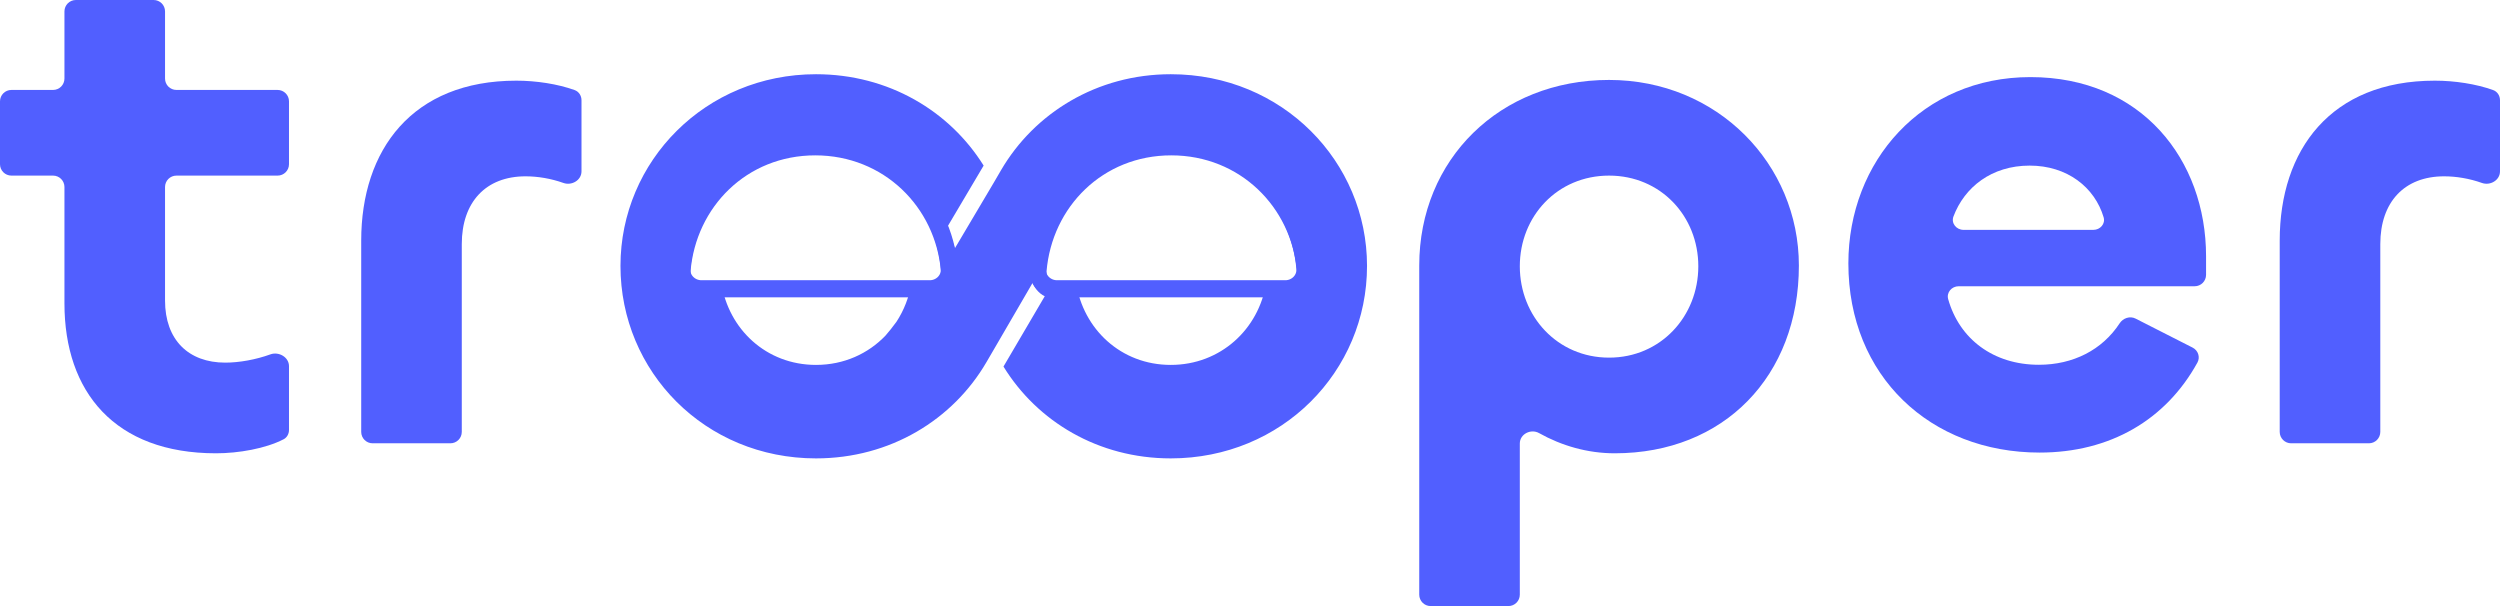 <svg width="132" height="32" viewBox="0 0 132 32" fill="none" xmlns="http://www.w3.org/2000/svg">
<path fill-rule="evenodd" clip-rule="evenodd" d="M43.085 3.919C37.257 3.919 32.761 8.504 32.761 14.04C32.761 19.62 37.218 24.203 43.085 24.203C47.008 24.203 50.316 22.153 52.078 19.133L52.466 18.468L54.527 14.925C54.565 15.113 54.826 15.49 55.163 15.641L52.984 19.354C54.765 22.253 57.989 24.203 61.816 24.203C67.684 24.203 72.179 19.618 72.179 14.04C72.179 8.543 67.723 3.919 61.816 3.919C57.917 3.919 54.614 5.971 52.855 8.985L52.469 9.648L50.413 13.116L50.039 11.947L51.936 8.743C50.147 5.871 46.923 3.919 43.085 3.919ZM56.816 14.933H55.831C55.5 14.933 55.23 14.662 55.257 14.331C55.542 10.925 58.224 8.203 61.843 8.203C65.462 8.203 68.19 10.925 68.48 14.331C68.508 14.662 68.238 14.933 67.907 14.933H66.854C66.469 17.373 64.45 19.267 61.816 19.267C59.181 19.267 57.195 17.373 56.816 14.933ZM48.123 14.933C48.004 15.686 47.73 16.386 47.33 16.995C47.119 17.281 46.925 17.526 46.754 17.72C45.843 18.672 44.561 19.267 43.085 19.267C40.45 19.267 38.464 17.373 38.086 14.933H37.033C36.703 14.933 36.432 14.662 36.46 14.331C36.745 10.925 39.427 8.203 43.045 8.203C46.664 8.203 49.393 10.925 49.683 14.331C49.711 14.662 49.441 14.933 49.11 14.933H48.123Z" fill="#515FFF"/>
<path d="M43.037 7.614C39.168 7.614 36.304 10.533 36.002 14.157C35.95 14.776 36.458 15.247 37.029 15.247H49.098C49.669 15.247 50.177 14.776 50.125 14.156C49.816 10.528 46.902 7.614 43.037 7.614Z" stroke="#515FFF" stroke-width="0.903"/>
<path d="M61.811 7.614C57.942 7.614 55.078 10.533 54.776 14.157C54.724 14.776 55.231 15.247 55.802 15.247H67.872C68.443 15.247 68.951 14.776 68.898 14.156C68.59 10.528 65.676 7.614 61.811 7.614Z" stroke="#515FFF" stroke-width="0.903"/>
<path d="M11.406 23.934C12.591 23.934 14.021 23.687 14.975 23.193C15.156 23.099 15.259 22.906 15.259 22.701V19.333C15.259 18.86 14.721 18.549 14.276 18.711C13.508 18.99 12.631 19.147 11.893 19.147C9.948 19.147 8.714 17.941 8.714 15.868V9.874C8.714 9.542 8.983 9.272 9.316 9.272H14.657C14.989 9.272 15.259 9.003 15.259 8.67V5.351C15.259 5.019 14.989 4.749 14.657 4.749H9.316C8.983 4.749 8.714 4.48 8.714 4.147V0.602C8.714 0.27 8.444 0 8.112 0H4.005C3.673 0 3.403 0.27 3.403 0.602V4.147C3.403 4.48 3.134 4.749 2.801 4.749H0.602C0.27 4.749 0 5.019 0 5.351V8.67C0 9.003 0.27 9.272 0.602 9.272H2.801C3.134 9.272 3.403 9.542 3.403 9.874V16.019C3.403 20.693 6.059 23.934 11.406 23.934Z" fill="#515FFF"/>
<path d="M23.78 23.406C24.113 23.406 24.382 23.137 24.382 22.804V12.89C24.382 10.667 25.654 9.31 27.748 9.31C28.395 9.31 29.091 9.426 29.749 9.66C30.188 9.816 30.703 9.515 30.703 9.049V5.291C30.703 5.053 30.563 4.835 30.339 4.755C29.445 4.433 28.311 4.259 27.262 4.259C21.765 4.259 19.072 7.915 19.072 12.702V22.804C19.072 23.137 19.341 23.406 19.674 23.406H23.78Z" fill="#515FFF"/>
<path d="M79.644 32C79.977 32 80.246 31.73 80.246 31.398V23.416C80.246 22.918 80.827 22.624 81.262 22.867C82.448 23.533 83.82 23.934 85.258 23.934C91.017 23.934 94.981 19.863 94.981 14.021C94.981 8.669 90.68 4.221 84.959 4.221C79.199 4.221 74.936 8.405 74.936 14.021V31.398C74.936 31.73 75.205 32 75.538 32H79.644ZM84.959 18.883C82.228 18.883 80.246 16.697 80.246 14.059C80.246 11.421 82.228 9.272 84.959 9.272C87.689 9.272 89.671 11.421 89.671 14.059C89.671 16.697 87.689 18.883 84.959 18.883Z" fill="#515FFF"/>
<path d="M107.692 23.896C111.409 23.896 114.356 22.173 116.024 19.143C116.182 18.856 116.061 18.501 115.769 18.353L112.759 16.822C112.46 16.67 112.098 16.794 111.915 17.074C110.995 18.478 109.459 19.26 107.654 19.26C105.25 19.26 103.459 17.901 102.864 15.797C102.764 15.443 103.049 15.114 103.417 15.114H115.878C116.211 15.114 116.48 14.845 116.48 14.512V13.531C116.48 8.443 113.077 4.071 107.205 4.071C101.483 4.071 97.594 8.518 97.594 13.908C97.594 19.863 101.932 23.896 107.692 23.896ZM103.675 12.137C103.296 12.137 103.009 11.787 103.142 11.432C103.722 9.89 105.147 8.744 107.168 8.744C109.146 8.744 110.601 9.887 111.072 11.475C111.174 11.82 110.891 12.137 110.531 12.137H103.675Z" fill="#515FFF"/>
<path d="M125.078 23.406C125.41 23.406 125.68 23.137 125.68 22.804V12.89C125.68 10.667 126.951 9.31 129.046 9.31C129.692 9.31 130.389 9.426 131.047 9.66C131.485 9.816 132 9.515 132 9.049V5.291C132 5.053 131.86 4.835 131.636 4.755C130.743 4.433 129.608 4.259 128.559 4.259C123.062 4.259 120.369 7.915 120.369 12.702V22.804C120.369 23.137 120.639 23.406 120.971 23.406H125.078Z" fill="#515FFF"/>
</svg>
